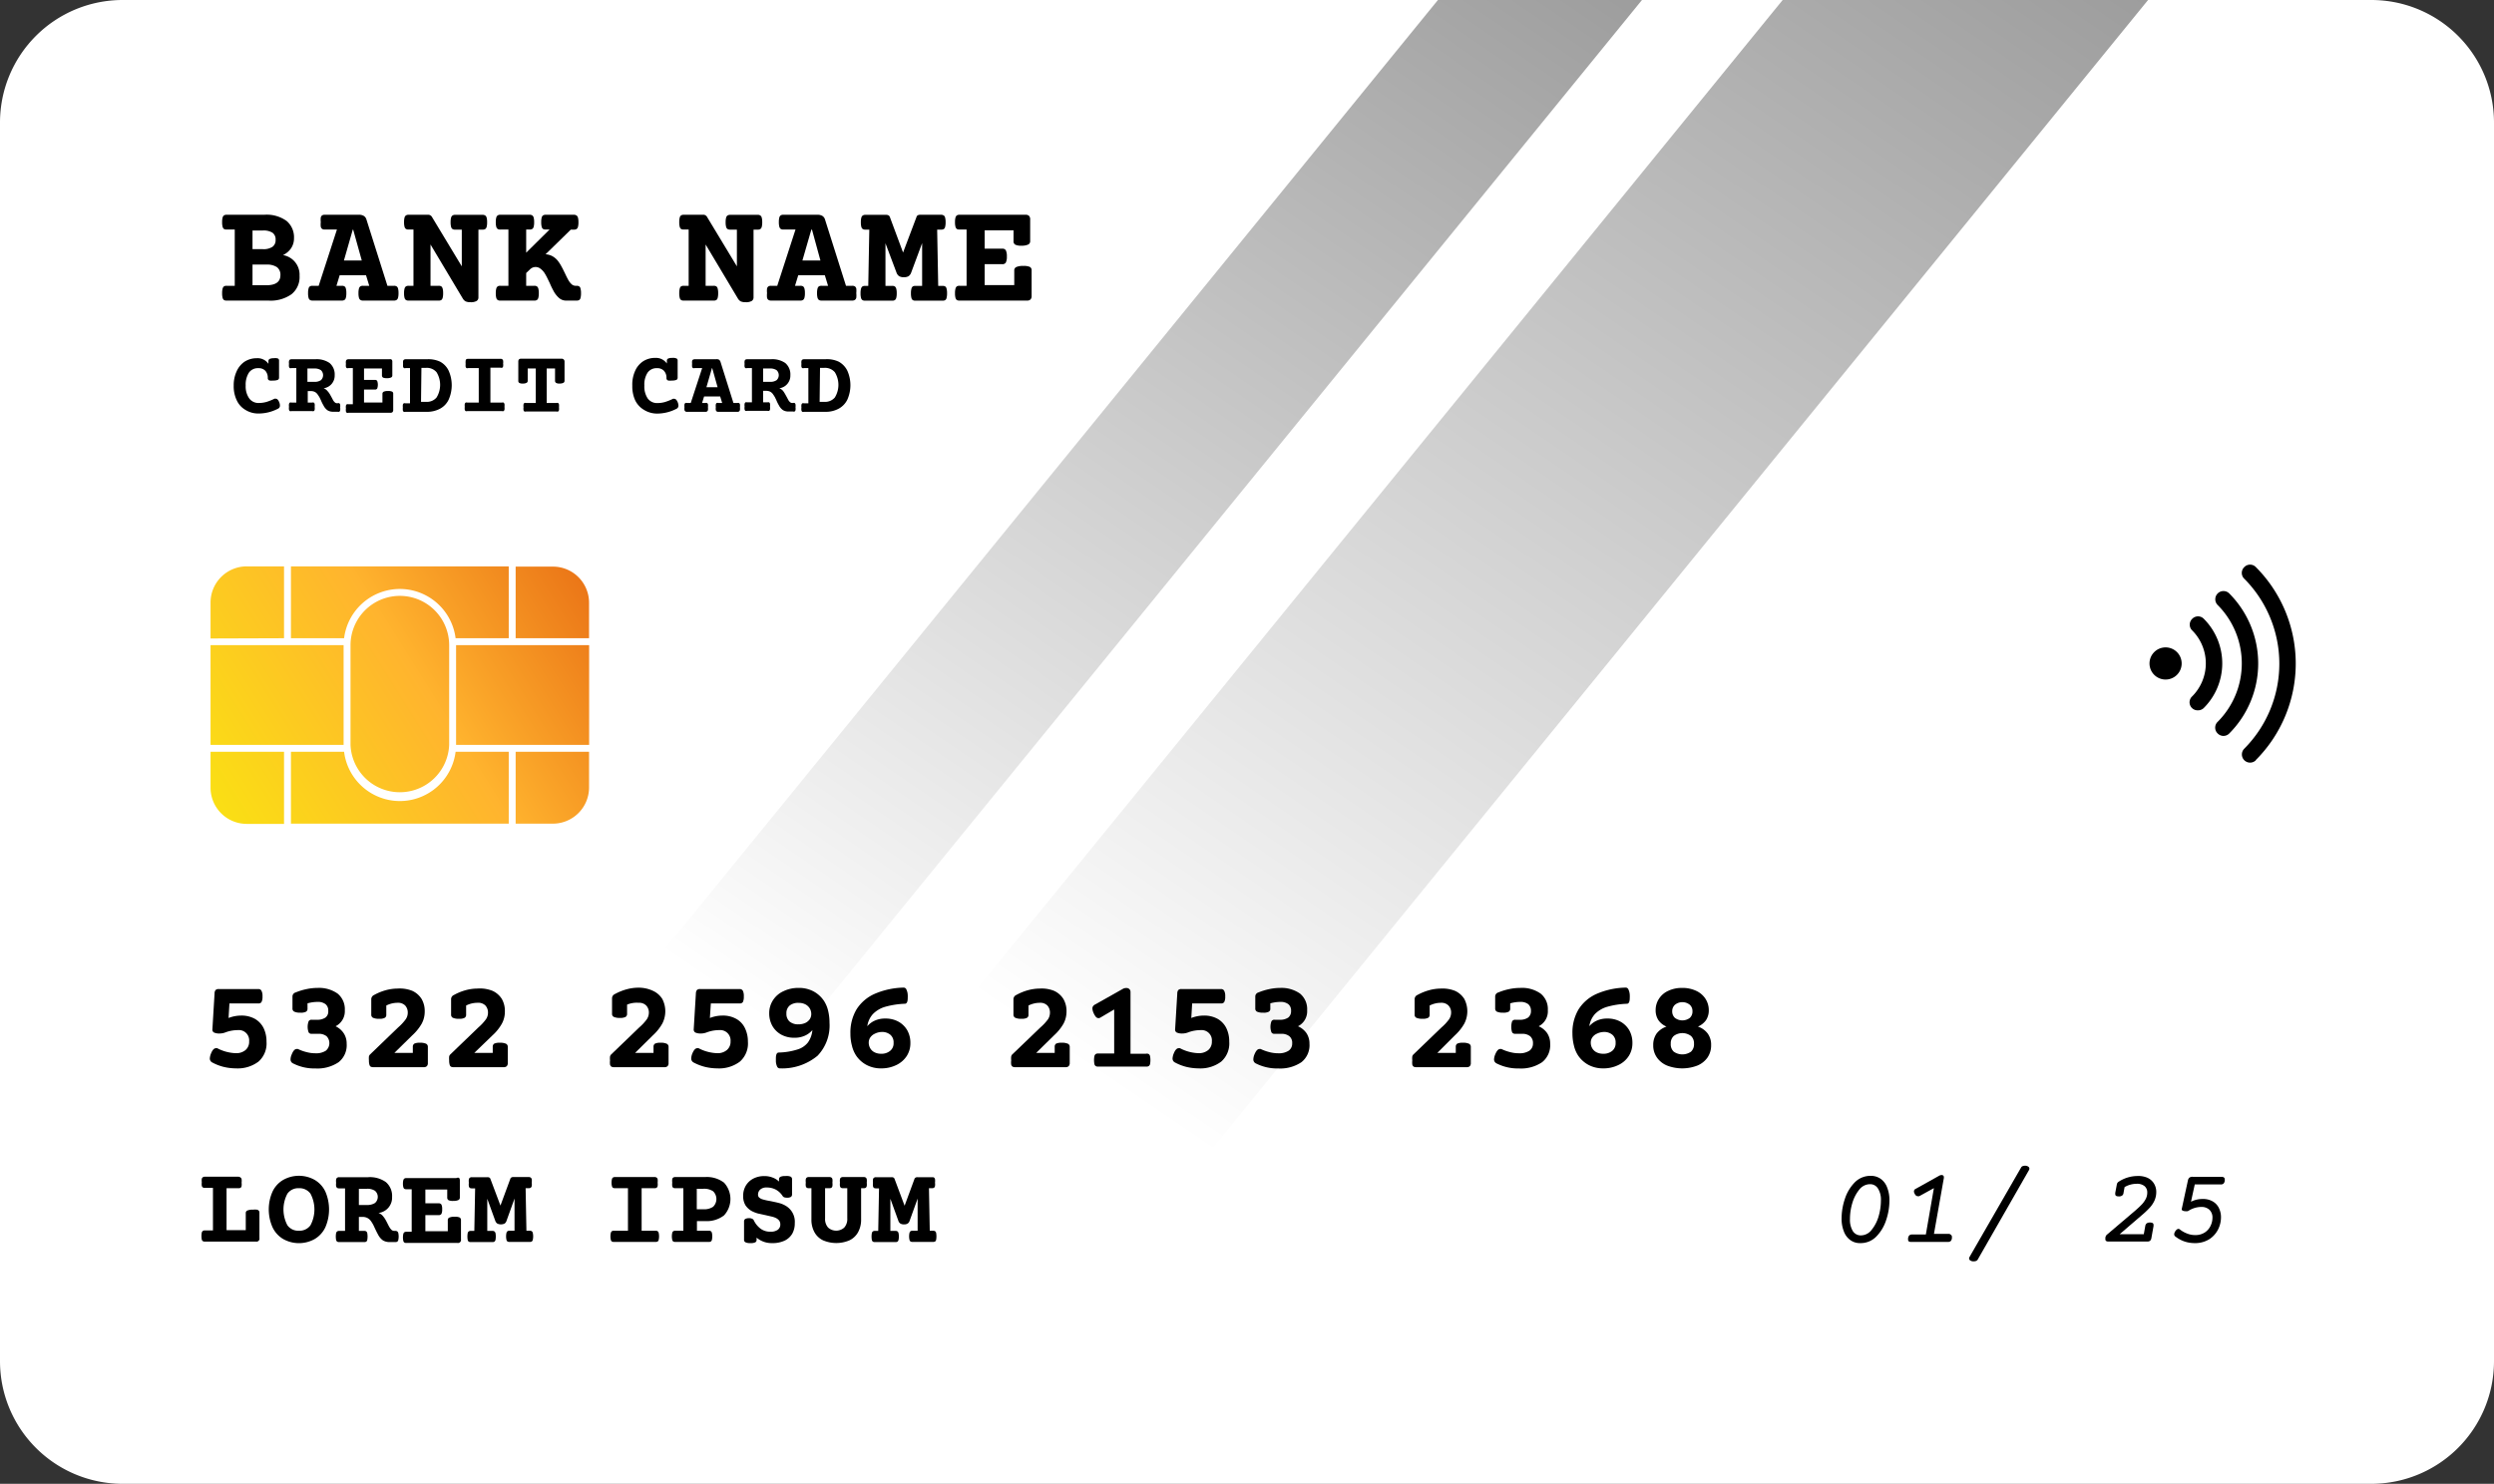 <svg xmlns="http://www.w3.org/2000/svg" xmlns:xlink="http://www.w3.org/1999/xlink" viewBox="0 0 310.22 184.62">
  <rect x="0" y="0" width="310.22" height="184.62" fill="#333333" stroke="none"/>
  <defs>
    <style>
    .cls-1 {
      isolation: isolate;
    }

    .cls-2 {
      fill: url(#linear-gradient);
    }

    .cls-3 {
      mix-blend-mode: soft-light;
      opacity: 0.5;
    }

    .cls-4 {
      fill: url(#linear-gradient-2);
    }

    .cls-5 {
      fill: url(#linear-gradient-3);
    }

    .cls-6 {
      fill: #000;
    }

    .cls-7 {
      fill: url(#linear-gradient-4);
    }

    .cls-8 {
      fill: url(#linear-gradient-5);
    }

    .cls-9 {
      fill: url(#linear-gradient-6);
    }

    .cls-10 {
      fill: url(#linear-gradient-7);
    }

    .cls-11 {
      fill: url(#linear-gradient-8);
    }

    .cls-12 {
      fill: url(#linear-gradient-9);
    }

    .cls-13 {
      fill: url(#linear-gradient-10);
    }

    .cls-14 {
      fill: url(#linear-gradient-11);
    }

    .cls-15 {
      fill: url(#linear-gradient-12);
    }
    </style>
    <linearGradient id="linear-gradient" x1="509.3" y1="-110.48" x2="18.32" y2="170.63" gradientUnits="userSpaceOnUse">
      <stop offset="0" stop-color="#000" />
      <stop offset="0.4" stop-color="#fff" />
    </linearGradient>
    <linearGradient id="linear-gradient-2" x1="139.67" y1="135.7" x2="274.98" y2="-62.6" gradientUnits="userSpaceOnUse">
      <stop offset="0" stop-color="#000" stop-opacity="0" />
      <stop offset="1" stop-color="#000" />
    </linearGradient>
    <linearGradient id="linear-gradient-3" x1="93.52" y1="125.79" x2="215.93" y2="-53.61" xlink:href="#linear-gradient-2" />
    <linearGradient id="linear-gradient-4" x1="27.09" y1="100.71" x2="77.39" y2="69.08" gradientUnits="userSpaceOnUse">
      <stop offset="0" stop-color="#fadf14" />
      <stop offset="0.5" stop-color="#ffb42e" />
      <stop offset="1" stop-color="#e66712" />
    </linearGradient>
    <linearGradient id="linear-gradient-5" x1="21.89" y1="92.44" x2="72.19" y2="60.81" xlink:href="#linear-gradient-4" />
    <linearGradient id="linear-gradient-6" x1="27.27" y1="100.99" x2="77.57" y2="69.36" xlink:href="#linear-gradient-4" />
    <linearGradient id="linear-gradient-7" x1="32.29" y1="108.98" x2="82.59" y2="77.35" xlink:href="#linear-gradient-4" />
    <linearGradient id="linear-gradient-8" x1="31.42" y1="107.59" x2="81.72" y2="75.96" xlink:href="#linear-gradient-4" />
    <linearGradient id="linear-gradient-9" x1="26.92" y1="100.43" x2="77.22" y2="68.8" xlink:href="#linear-gradient-4" />
    <linearGradient id="linear-gradient-10" x1="37.21" y1="116.81" x2="87.51" y2="85.18" xlink:href="#linear-gradient-4" />
    <linearGradient id="linear-gradient-11" x1="22.76" y1="93.83" x2="73.07" y2="62.2" xlink:href="#linear-gradient-4" />
    <linearGradient id="linear-gradient-12" x1="16.97" y1="84.62" x2="67.27" y2="52.99" xlink:href="#linear-gradient-4" />
  </defs>
  <g class="cls-1">
    <g id="Layer_2" data-name="Layer 2">
      <g id="OBJECTS">
        <path class="cls-2" d="M310.22,15.25V169.37A15.26,15.26,0,0,1,295,184.62H15.26A15.26,15.26,0,0,1,0,169.37V15.25A15.25,15.25,0,0,1,15.26,0H295A15.25,15.25,0,0,1,310.22,15.25Z" />
        <g class="cls-3">
          <polygon class="cls-4" points="267.19 0 116.82 184.62 71.37 184.62 221.74 0 267.19 0" />
          <polygon class="cls-5" points="204.24 0 53.86 184.62 28.49 184.62 178.86 0 204.24 0" />
        </g>
        <path class="cls-6" d="M35.66,27.5a2.65,2.65,0,0,1,.91,2.13,2.21,2.21,0,0,1-.37,1.27,2.52,2.52,0,0,1-1,.84,2.47,2.47,0,0,1,2.06,2.57,2.73,2.73,0,0,1-1,2.3,4.49,4.49,0,0,1-2.86.79H28.2a.64.64,0,0,1-.34-.07.5.5,0,0,1-.17-.27,2.09,2.09,0,0,1-.06-.58,2.05,2.05,0,0,1,.06-.57.54.54,0,0,1,.17-.28.64.64,0,0,1,.34-.07h1v-7h-1a.64.64,0,0,1-.34-.07.5.5,0,0,1-.17-.27,2.05,2.05,0,0,1-.06-.57,2.09,2.09,0,0,1,.06-.58.5.5,0,0,1,.17-.27.63.63,0,0,1,.34-.08h4.68A4.23,4.23,0,0,1,35.66,27.5ZM31.41,31h1.27a2,2,0,0,0,1.21-.29,1,1,0,0,0,.39-.88,1,1,0,0,0-.38-.87,2.07,2.07,0,0,0-1.22-.28H31.41Zm0,4.49h1.72c1.16,0,1.75-.42,1.75-1.25a1.18,1.18,0,0,0-.43-1,2.25,2.25,0,0,0-1.32-.32H31.41Z" />
        <path class="cls-6" d="M45.26,26.87a.78.78,0,0,1,.32.44l2.61,8.25H49a.62.62,0,0,1,.33.07.46.46,0,0,1,.18.27,2.05,2.05,0,0,1,.06.57,2.09,2.09,0,0,1-.06.58.46.46,0,0,1-.18.27.62.62,0,0,1-.33.08H45.16a.57.57,0,0,1-.33-.08.46.46,0,0,1-.18-.27,2.09,2.09,0,0,1-.06-.58,2.05,2.05,0,0,1,.06-.57.46.46,0,0,1,.18-.27.58.58,0,0,1,.33-.07h.77l-.4-1.31H42.25l-.4,1.31h.67a.62.62,0,0,1,.33.07.45.45,0,0,1,.17.27,2.05,2.05,0,0,1,.06.57,2.09,2.09,0,0,1-.06.58.45.45,0,0,1-.17.27.62.62,0,0,1-.33.08H38.88a.62.62,0,0,1-.33-.08.45.45,0,0,1-.17-.27,2.09,2.09,0,0,1-.06-.58,2.05,2.05,0,0,1,.06-.57.45.45,0,0,1,.17-.27.62.62,0,0,1,.33-.07h.76l2.27-7h-1.5a.62.62,0,0,1-.33-.07.49.49,0,0,1-.18-.28,2.65,2.65,0,0,1,0-.57,2.69,2.69,0,0,1,0-.58.46.46,0,0,1,.18-.27.62.62,0,0,1,.33-.07h4.26A1.14,1.14,0,0,1,45.26,26.87Zm-1.38,1.7-1.1,3.84H45l-1.07-3.84Z" />
        <path class="cls-6" d="M60.35,26.81a.46.46,0,0,1,.18.27,2.09,2.09,0,0,1,.06.58,2.05,2.05,0,0,1-.06.57.46.46,0,0,1-.18.27.62.62,0,0,1-.33.07h-.51V37a.51.51,0,0,1-.23.45,1.42,1.42,0,0,1-.76.15,1.4,1.4,0,0,1-.62-.11,1,1,0,0,1-.35-.37l-4-6.7h0v5.14h1a.64.64,0,0,1,.34.07.54.54,0,0,1,.17.28,2.05,2.05,0,0,1,.06.57,2.09,2.09,0,0,1-.06.58.5.5,0,0,1-.17.27.64.64,0,0,1-.34.07H50.83a.62.62,0,0,1-.33-.07.46.46,0,0,1-.18-.27,2.09,2.09,0,0,1-.06-.58,2.05,2.05,0,0,1,.06-.57.49.49,0,0,1,.18-.28.62.62,0,0,1,.33-.07h.6v-7h-.6a.62.62,0,0,1-.33-.07.46.46,0,0,1-.18-.27,2.05,2.05,0,0,1-.06-.57,2.09,2.09,0,0,1,.06-.58.46.46,0,0,1,.18-.27.62.62,0,0,1,.33-.08H53.2a.55.55,0,0,1,.51.24l3.73,6.18h0V28.57h-.82a.58.58,0,0,1-.33-.07.46.46,0,0,1-.18-.27,2.05,2.05,0,0,1-.06-.57,2.09,2.09,0,0,1,.06-.58.46.46,0,0,1,.18-.27.57.57,0,0,1,.33-.08H60A.62.62,0,0,1,60.35,26.81Z" />
        <path class="cls-6" d="M71.71,26.81a.46.46,0,0,1,.18.27,2.09,2.09,0,0,1,.06.58,2.05,2.05,0,0,1-.06.57.46.46,0,0,1-.18.27.6.6,0,0,1-.33.07H71l-3.14,3.07a2,2,0,0,1,.91.27,2.33,2.33,0,0,1,.72.68,4.9,4.9,0,0,1,.38.62c.12.21.24.47.39.77.21.45.36.74.45.89a2,2,0,0,0,.41.51.75.75,0,0,0,.5.18h.09a.62.62,0,0,1,.33.07.44.44,0,0,1,.17.28,2.05,2.05,0,0,1,.06.57,2.09,2.09,0,0,1-.06.58.41.41,0,0,1-.17.27.62.62,0,0,1-.33.07H70.45a1.32,1.32,0,0,1-.93-.34,3.17,3.17,0,0,1-.71-.94,9.69,9.69,0,0,1-.43-.9l-.33-.68a6.51,6.51,0,0,0-.32-.57,2.12,2.12,0,0,0-.52-.55,1,1,0,0,0-.59-.2,1,1,0,0,0-.71.31l-.46.44v1.59h1a.58.58,0,0,1,.33.07.49.49,0,0,1,.18.28,2.05,2.05,0,0,1,.06.57,2.09,2.09,0,0,1-.06.58.46.46,0,0,1-.18.27.58.58,0,0,1-.33.07H62.24a.58.58,0,0,1-.33-.07.46.46,0,0,1-.18-.27,2.09,2.09,0,0,1-.06-.58,2.05,2.05,0,0,1,.06-.57.49.49,0,0,1,.18-.28.58.58,0,0,1,.33-.07h1v-7h-1a.58.58,0,0,1-.33-.07.46.46,0,0,1-.18-.27,2.05,2.05,0,0,1-.06-.57,2.09,2.09,0,0,1,.06-.58.46.46,0,0,1,.18-.27.57.57,0,0,1,.33-.08h3.63a.59.59,0,0,1,.33.08.46.46,0,0,1,.18.27,2.09,2.09,0,0,1,.06.58,2.05,2.05,0,0,1-.06.57.46.46,0,0,1-.18.27.6.6,0,0,1-.33.07h-.42v2.88l2.91-2.88h-.48a.62.62,0,0,1-.33-.07.45.45,0,0,1-.17-.27,2.05,2.05,0,0,1-.06-.57,2.09,2.09,0,0,1,.06-.58.45.45,0,0,1,.17-.27.62.62,0,0,1,.33-.08h3.5A.59.59,0,0,1,71.71,26.81Z" />
        <path class="cls-6" d="M94.57,26.81a.46.46,0,0,1,.18.27,2.09,2.09,0,0,1,.06.58,2.05,2.05,0,0,1-.06.57.46.46,0,0,1-.18.27.58.58,0,0,1-.33.07h-.51V37a.51.51,0,0,1-.23.45,1.42,1.42,0,0,1-.76.15,1.4,1.4,0,0,1-.62-.11,1,1,0,0,1-.35-.37l-4-6.7h0v5.14h1a.62.62,0,0,1,.33.07.48.48,0,0,1,.17.28,2.05,2.05,0,0,1,.06.57,2.09,2.09,0,0,1-.06.58.45.45,0,0,1-.17.27.62.62,0,0,1-.33.07H85.05a.62.62,0,0,1-.33-.07.45.45,0,0,1-.17-.27,2.09,2.09,0,0,1-.06-.58,2.05,2.05,0,0,1,.06-.57.48.48,0,0,1,.17-.28.62.62,0,0,1,.33-.07h.61v-7h-.61a.62.62,0,0,1-.33-.07.45.45,0,0,1-.17-.27,2.05,2.05,0,0,1-.06-.57,2.09,2.09,0,0,1,.06-.58.45.45,0,0,1,.17-.27.62.62,0,0,1,.33-.08h2.38a.53.53,0,0,1,.5.24l3.73,6.18h0V28.57h-.83a.62.62,0,0,1-.33-.07.46.46,0,0,1-.18-.27,2.05,2.05,0,0,1-.06-.57,2.09,2.09,0,0,1,.06-.58.46.46,0,0,1,.18-.27.62.62,0,0,1,.33-.08h3.37A.57.57,0,0,1,94.57,26.81Z" />
        <path class="cls-6" d="M102.3,26.87a.78.78,0,0,1,.32.44l2.61,8.25H106a.62.62,0,0,1,.33.07.46.46,0,0,1,.18.27,2.65,2.65,0,0,1,0,.57,2.69,2.69,0,0,1,0,.58.46.46,0,0,1-.18.27.62.62,0,0,1-.33.08H102.2a.63.63,0,0,1-.34-.08.5.5,0,0,1-.17-.27,2.09,2.09,0,0,1-.06-.58,2.05,2.05,0,0,1,.06-.57.5.5,0,0,1,.17-.27.64.64,0,0,1,.34-.07H103l-.4-1.31H99.29l-.4,1.31h.66a.64.64,0,0,1,.34.07.5.5,0,0,1,.17.27,2.05,2.05,0,0,1,.06.57,2.09,2.09,0,0,1-.06.58.5.5,0,0,1-.17.27.63.63,0,0,1-.34.08H95.92a.62.62,0,0,1-.33-.08.46.46,0,0,1-.18-.27,2.69,2.69,0,0,1,0-.58,2.65,2.65,0,0,1,0-.57.46.46,0,0,1,.18-.27.62.62,0,0,1,.33-.07h.76l2.27-7h-1.5a.62.62,0,0,1-.33-.07.49.49,0,0,1-.18-.28,2.05,2.05,0,0,1-.06-.57,2.09,2.09,0,0,1,.06-.58.46.46,0,0,1,.18-.27.62.62,0,0,1,.33-.07h4.26A1.14,1.14,0,0,1,102.3,26.87Zm-1.38,1.7-1.11,3.84h2.24L101,28.57Z" />
        <path class="cls-6" d="M117.39,26.81a.41.41,0,0,1,.17.27,2.09,2.09,0,0,1,.06.58,2.05,2.05,0,0,1-.06.57.41.41,0,0,1-.17.27.62.62,0,0,1-.33.07h-.49l.13,7h.54a.62.62,0,0,1,.33.07.44.44,0,0,1,.17.28,2.05,2.05,0,0,1,.06.57,2.09,2.09,0,0,1-.06.58.41.41,0,0,1-.17.27.62.62,0,0,1-.33.07h-3.37a.62.62,0,0,1-.33-.07.45.45,0,0,1-.17-.27,2.09,2.09,0,0,1-.06-.58,2.05,2.05,0,0,1,.06-.57.48.48,0,0,1,.17-.28.62.62,0,0,1,.33-.07h.83l0-5.32-1.36,3.66a.93.93,0,0,1-.32.45,1.1,1.1,0,0,1-.59.13,1.08,1.08,0,0,1-.59-.13.89.89,0,0,1-.33-.45l-1.37-3.64,0,5.3h.83a.58.58,0,0,1,.33.07.49.49,0,0,1,.18.28,2.05,2.05,0,0,1,.06.57,2.09,2.09,0,0,1-.06.58.46.46,0,0,1-.18.27.58.58,0,0,1-.33.07h-3.36a.6.6,0,0,1-.33-.07.46.46,0,0,1-.18-.27,2.09,2.09,0,0,1-.06-.58,2.05,2.05,0,0,1,.06-.57.49.49,0,0,1,.18-.28.6.6,0,0,1,.33-.07H108l.13-7h-.48a.6.6,0,0,1-.33-.07.46.46,0,0,1-.18-.27,2.05,2.05,0,0,1-.06-.57,2.09,2.09,0,0,1,.06-.58.46.46,0,0,1,.18-.27.59.59,0,0,1,.33-.08h2.55a.68.68,0,0,1,.31.06.4.4,0,0,1,.18.22l1.64,4.41L114,27a.35.35,0,0,1,.17-.22.76.76,0,0,1,.32-.06h2.56A.62.62,0,0,1,117.39,26.81Z" />
        <path class="cls-6" d="M128,26.86a.62.62,0,0,1,.14.45V30a.44.44,0,0,1-.26.43,1.93,1.93,0,0,1-.84.14,1.64,1.64,0,0,1-.76-.13.47.47,0,0,1-.21-.44V28.66h-3.59v2.28h2.19a.48.48,0,0,1,.44.2,1.69,1.69,0,0,1,.13.77,1.64,1.64,0,0,1-.13.76.48.48,0,0,1-.44.2h-2.19v2.6h3.68V33.65a.44.44,0,0,1,.27-.43,2,2,0,0,1,.86-.13,1.83,1.83,0,0,1,.81.12.46.46,0,0,1,.22.44v3.17a.61.61,0,0,1-.14.44.59.59,0,0,1-.44.14h-8.38a.64.64,0,0,1-.34-.07.5.5,0,0,1-.17-.27,2.09,2.09,0,0,1-.06-.58,2.05,2.05,0,0,1,.06-.57.54.54,0,0,1,.17-.28.64.64,0,0,1,.34-.07h.87v-7h-.87a.64.64,0,0,1-.34-.07.5.5,0,0,1-.17-.27,2.05,2.05,0,0,1-.06-.57,2.09,2.09,0,0,1,.06-.58.5.5,0,0,1,.17-.27.63.63,0,0,1,.34-.08h8.2A.61.61,0,0,1,128,26.86Z" />
        <path class="cls-6" d="M32.53,123.29a1.36,1.36,0,0,1,.12.69,1.39,1.39,0,0,1-.12.69.41.41,0,0,1-.39.18h-3.6l-.11,1.81a4.32,4.32,0,0,1,1.56-.3,3.42,3.42,0,0,1,1.72.41,2.73,2.73,0,0,1,1.08,1.15,3.79,3.79,0,0,1,.36,1.69,3,3,0,0,1-1,2.48,4.3,4.3,0,0,1-2.81.84,6.69,6.69,0,0,1-1.54-.19,6.09,6.09,0,0,1-1.39-.54.54.54,0,0,1-.31-.52,1.83,1.83,0,0,1,.14-.58c.18-.46.39-.68.62-.68a.41.41,0,0,1,.16,0,5.31,5.31,0,0,0,2.32.62,1.8,1.8,0,0,0,1.2-.39,1.35,1.35,0,0,0,.45-1.08,1.28,1.28,0,0,0-1.41-1.4,4.38,4.38,0,0,0-1.56.29,2,2,0,0,1-.67.13,1.6,1.6,0,0,1-.73-.12.4.4,0,0,1-.2-.41l.27-4.47a.64.64,0,0,1,.13-.41.55.55,0,0,1,.4-.12h4.94A.4.4,0,0,1,32.53,123.29Z" />
        <path class="cls-6" d="M42,123.63a2.5,2.5,0,0,1,.89,2.06,2.09,2.09,0,0,1-1.15,2,2.48,2.48,0,0,1,1,.85,2.3,2.3,0,0,1,.38,1.32,2.69,2.69,0,0,1-1,2.3,4.71,4.71,0,0,1-2.89.78,5.79,5.79,0,0,1-2.78-.63.53.53,0,0,1-.31-.52,1.54,1.54,0,0,1,.14-.58c.18-.46.39-.69.61-.69a.68.68,0,0,1,.17,0,5.25,5.25,0,0,0,1.09.39,4.11,4.11,0,0,0,1.08.14,2.2,2.2,0,0,0,1.3-.32,1.23,1.23,0,0,0,.09-1.8,1.53,1.53,0,0,0-1-.3h-.84a.41.41,0,0,1-.39-.18,2,2,0,0,1,0-1.38.4.4,0,0,1,.39-.19h.62a1.79,1.79,0,0,0,1.08-.27.94.94,0,0,0,.35-.83,1,1,0,0,0-.34-.84,1.54,1.54,0,0,0-1-.28,4.54,4.54,0,0,0-1.24.18v.65a.4.4,0,0,1-.19.39,1.36,1.36,0,0,1-.69.12,1.73,1.73,0,0,1-.75-.12.41.41,0,0,1-.24-.39V124a.53.53,0,0,1,.4-.52,7.44,7.44,0,0,1,1.34-.41,6.46,6.46,0,0,1,1.37-.15A4,4,0,0,1,42,123.63Z" />
        <path class="cls-6" d="M51.3,123.29a2.68,2.68,0,0,1,1.14,1,3,3,0,0,1,.39,1.56,3.21,3.21,0,0,1-.37,1.51,6,6,0,0,1-1.18,1.46L49.06,131h2.29v-.75a.45.45,0,0,1,.19-.4,1.57,1.57,0,0,1,.69-.11,1.78,1.78,0,0,1,.76.12.41.41,0,0,1,.23.39v2a.56.56,0,0,1-.12.4.52.52,0,0,1-.4.13H46.41a.65.65,0,0,1-.31-.07.41.41,0,0,1-.15-.25,1.72,1.72,0,0,1-.06-.52,2.72,2.72,0,0,1,0-.49.53.53,0,0,1,.16-.27l3.48-3.35a6.19,6.19,0,0,0,.93-1,1.44,1.44,0,0,0,.26-.82,1.29,1.29,0,0,0-.32-.9,1.24,1.24,0,0,0-.95-.34,3.1,3.1,0,0,0-1.4.34v1.14a.41.41,0,0,1-.19.39,1.36,1.36,0,0,1-.69.12,1.78,1.78,0,0,1-.76-.12.41.41,0,0,1-.23-.39v-1.93a.58.58,0,0,1,.35-.52,6.59,6.59,0,0,1,1.47-.6,5.75,5.75,0,0,1,1.45-.2A4.17,4.17,0,0,1,51.3,123.29Z" />
        <path class="cls-6" d="M61.28,123.29a2.68,2.68,0,0,1,1.14,1,3,3,0,0,1,.38,1.56,3.1,3.1,0,0,1-.37,1.51,5.74,5.74,0,0,1-1.17,1.46L59,131h2.29v-.75a.45.45,0,0,1,.19-.4,1.57,1.57,0,0,1,.69-.11,1.78,1.78,0,0,1,.76.12.41.41,0,0,1,.23.39v2a.56.56,0,0,1-.12.4.53.53,0,0,1-.41.13H56.38a.6.6,0,0,1-.3-.07.41.41,0,0,1-.15-.25,1.72,1.72,0,0,1-.06-.52,2.72,2.72,0,0,1,0-.49.53.53,0,0,1,.16-.27l3.48-3.35a6.19,6.19,0,0,0,.93-1,1.44,1.44,0,0,0,.26-.82,1.29,1.29,0,0,0-.32-.9,1.26,1.26,0,0,0-1-.34,3.1,3.1,0,0,0-1.4.34v1.14a.43.43,0,0,1-.19.39,1.39,1.39,0,0,1-.69.12,1.78,1.78,0,0,1-.76-.12.41.41,0,0,1-.23-.39v-1.93a.56.56,0,0,1,.35-.52,6.59,6.59,0,0,1,1.47-.6,5.73,5.73,0,0,1,1.44-.2A4.19,4.19,0,0,1,61.28,123.29Z" />
        <path class="cls-6" d="M81.24,123.29a2.68,2.68,0,0,1,1.14,1,3.33,3.33,0,0,1,0,3.07,6,6,0,0,1-1.17,1.46L79,131h2.29v-.75a.43.43,0,0,1,.19-.4,1.51,1.51,0,0,1,.69-.11,1.7,1.7,0,0,1,.75.12.41.41,0,0,1,.24.39v2a.56.56,0,0,1-.12.4.53.53,0,0,1-.41.13H76.34a.6.6,0,0,1-.3-.07.47.47,0,0,1-.16-.25,2.21,2.21,0,0,1,0-.52,2,2,0,0,1,0-.49.53.53,0,0,1,.16-.27l3.48-3.35a6.19,6.19,0,0,0,.93-1,1.52,1.52,0,0,0,.26-.82,1.25,1.25,0,0,0-.33-.9,1.22,1.22,0,0,0-.94-.34A3.1,3.1,0,0,0,78,125v1.14a.43.43,0,0,1-.19.39,1.41,1.41,0,0,1-.69.12,1.78,1.78,0,0,1-.76-.12.4.4,0,0,1-.23-.39v-1.93a.57.57,0,0,1,.34-.52,6.86,6.86,0,0,1,1.48-.6,5.67,5.67,0,0,1,1.44-.2A4.19,4.19,0,0,1,81.24,123.29Z" />
        <path class="cls-6" d="M92.41,123.29a1.51,1.51,0,0,1,.11.69,1.54,1.54,0,0,1-.11.69.44.44,0,0,1-.4.18H88.42l-.12,1.81a4.32,4.32,0,0,1,1.56-.3,3.39,3.39,0,0,1,1.72.41,2.61,2.61,0,0,1,1.08,1.15,3.79,3.79,0,0,1,.37,1.69,3,3,0,0,1-1,2.48,4.31,4.31,0,0,1-2.82.84,6.61,6.61,0,0,1-1.53-.19,6.17,6.17,0,0,1-1.4-.54.55.55,0,0,1-.3-.52,1.76,1.76,0,0,1,.13-.58c.19-.46.39-.68.62-.68a.37.37,0,0,1,.16,0,5.34,5.34,0,0,0,2.32.62,1.77,1.77,0,0,0,1.2-.39,1.33,1.33,0,0,0,.46-1.08,1.29,1.29,0,0,0-1.42-1.4,4.38,4.38,0,0,0-1.56.29,2,2,0,0,1-.66.13,1.65,1.65,0,0,1-.74-.12.42.42,0,0,1-.2-.41l.27-4.47a.71.71,0,0,1,.13-.41.55.55,0,0,1,.4-.12H92A.43.43,0,0,1,92.41,123.29Z" />
        <path class="cls-6" d="M101.17,123.34a3.65,3.65,0,0,1,1.32,1.19,3.88,3.88,0,0,1,.51,1.2,6.29,6.29,0,0,1,.18,1.53,5.43,5.43,0,0,1-1.49,4.1A6.9,6.9,0,0,1,97,132.93a.37.37,0,0,1-.33-.21,1.75,1.75,0,0,1-.16-.66c0-.09,0-.22,0-.37,0-.47.11-.71.33-.73a8.38,8.38,0,0,0,2.35-.38,2.6,2.6,0,0,0,1.31-.88,3.12,3.12,0,0,0,.55-1.53,2.68,2.68,0,0,1-1,.72,3.1,3.1,0,0,1-1.25.23,3.36,3.36,0,0,1-1.61-.38,2.88,2.88,0,0,1-1.11-1.08,3.17,3.17,0,0,1-.4-1.58,2.93,2.93,0,0,1,.47-1.63,3,3,0,0,1,1.3-1.12,4.18,4.18,0,0,1,1.87-.41A3.81,3.81,0,0,1,101.17,123.34Zm-2.93,1.76a1.21,1.21,0,0,0-.42,1,1.27,1.27,0,0,0,.39,1,1.62,1.62,0,0,0,1.09.35,2.06,2.06,0,0,0,.84-.16,1.37,1.37,0,0,0,.57-.46,1.14,1.14,0,0,0,.2-.66,1.37,1.37,0,0,0-.18-.69,1.4,1.4,0,0,0-.54-.51,1.81,1.81,0,0,0-.83-.19A1.68,1.68,0,0,0,98.24,125.1Z" />
        <path class="cls-6" d="M112.75,123.13a1.75,1.75,0,0,1,.16.66,3.57,3.57,0,0,1,0,.37c0,.47-.11.71-.34.73a10.36,10.36,0,0,0-2.47.38,3.48,3.48,0,0,0-1.52.9,2.83,2.83,0,0,0-.7,1.51,2.68,2.68,0,0,1,1-.72,3.06,3.06,0,0,1,1.25-.23,3.27,3.27,0,0,1,1.61.38,2.88,2.88,0,0,1,1.11,1.08,3.16,3.16,0,0,1,.39,1.58,2.93,2.93,0,0,1-.46,1.63,3.16,3.16,0,0,1-1.3,1.12,4.21,4.21,0,0,1-1.87.41,3.78,3.78,0,0,1-1.81-.42,3.57,3.57,0,0,1-1.32-1.19,3.84,3.84,0,0,1-.51-1.21,5.7,5.7,0,0,1-.19-1.52,5.62,5.62,0,0,1,.76-3,5.11,5.11,0,0,1,2.25-1.93,9.55,9.55,0,0,1,3.63-.78A.37.37,0,0,1,112.75,123.13Zm-3.92,5.48a1.37,1.37,0,0,0-.57.46,1.14,1.14,0,0,0-.2.66,1.37,1.37,0,0,0,.18.69,1.27,1.27,0,0,0,.54.51,1.77,1.77,0,0,0,.82.18,1.66,1.66,0,0,0,1.12-.36,1.19,1.19,0,0,0,.43-1,1.23,1.23,0,0,0-.4-1,1.58,1.58,0,0,0-1.08-.35A2,2,0,0,0,108.83,128.61Z" />
        <path class="cls-6" d="M131.13,123.29a2.68,2.68,0,0,1,1.14,1,3,3,0,0,1,.39,1.56,3.21,3.21,0,0,1-.37,1.51,6,6,0,0,1-1.18,1.46L128.89,131h2.3v-.75a.44.44,0,0,1,.18-.4,1.57,1.57,0,0,1,.69-.11,1.78,1.78,0,0,1,.76.12.41.41,0,0,1,.24.39v2a.56.56,0,0,1-.13.4.51.51,0,0,1-.4.13h-6.29a.6.6,0,0,1-.3-.07.42.42,0,0,1-.16-.25,1.78,1.78,0,0,1,0-.52,2,2,0,0,1,0-.49.46.46,0,0,1,.15-.27l3.49-3.35a6.19,6.19,0,0,0,.93-1,1.51,1.51,0,0,0,.25-.82,1.29,1.29,0,0,0-.32-.9,1.23,1.23,0,0,0-.94-.34,3.14,3.14,0,0,0-1.41.34v1.14a.41.41,0,0,1-.19.39,1.36,1.36,0,0,1-.69.12,1.73,1.73,0,0,1-.75-.12.41.41,0,0,1-.24-.39v-1.93a.58.58,0,0,1,.35-.52,6.59,6.59,0,0,1,1.47-.6,5.75,5.75,0,0,1,1.45-.2A4.14,4.14,0,0,1,131.13,123.29Z" />
        <path class="cls-6" d="M142.89,131.15a.47.47,0,0,1,.16.25,2.73,2.73,0,0,1,0,1,.41.41,0,0,1-.16.24.51.51,0,0,1-.3.07h-6a.51.51,0,0,1-.3-.07.41.41,0,0,1-.16-.24,2.73,2.73,0,0,1,0-1,.47.47,0,0,1,.16-.25.51.51,0,0,1,.3-.07h2V125.6l-1.7,1a.48.48,0,0,1-.26.08.46.46,0,0,1-.3-.14,1.84,1.84,0,0,1-.29-.47,1.59,1.59,0,0,1-.16-.59.49.49,0,0,1,.08-.28.63.63,0,0,1,.24-.21l3.43-1.93a.87.87,0,0,1,.46-.13.52.52,0,0,1,.38.13.5.5,0,0,1,.15.39v7.66h1.92A.51.51,0,0,1,142.89,131.15Z" />
        <path class="cls-6" d="M152.28,123.29a1.36,1.36,0,0,1,.12.69,1.39,1.39,0,0,1-.12.69.43.43,0,0,1-.4.18h-3.59l-.11,1.81a4.32,4.32,0,0,1,1.56-.3,3.45,3.45,0,0,1,1.72.41,2.73,2.73,0,0,1,1.08,1.15,3.79,3.79,0,0,1,.36,1.69,3,3,0,0,1-1,2.48,4.31,4.31,0,0,1-2.82.84,6.68,6.68,0,0,1-1.53-.19,6.09,6.09,0,0,1-1.39-.54.54.54,0,0,1-.31-.52,1.83,1.83,0,0,1,.14-.58c.18-.46.39-.68.62-.68a.41.41,0,0,1,.16,0,5.3,5.3,0,0,0,2.31.62,1.81,1.81,0,0,0,1.21-.39,1.35,1.35,0,0,0,.45-1.08,1.28,1.28,0,0,0-1.41-1.4,4.38,4.38,0,0,0-1.56.29,2,2,0,0,1-.67.13,1.6,1.6,0,0,1-.73-.12.4.4,0,0,1-.2-.41l.27-4.47a.64.64,0,0,1,.13-.41.54.54,0,0,1,.39-.12h4.94A.42.42,0,0,1,152.28,123.29Z" />
        <path class="cls-6" d="M161.71,123.63a2.49,2.49,0,0,1,.88,2.06,2.08,2.08,0,0,1-1.14,2,2.48,2.48,0,0,1,1.05.85,2.3,2.3,0,0,1,.38,1.32,2.69,2.69,0,0,1-1,2.3,4.71,4.71,0,0,1-2.89.78,5.86,5.86,0,0,1-2.79-.63.54.54,0,0,1-.3-.52,1.71,1.71,0,0,1,.13-.58c.19-.46.39-.69.62-.69a.53.53,0,0,1,.16,0,5.69,5.69,0,0,0,1.09.39,4.24,4.24,0,0,0,1.09.14,2.2,2.2,0,0,0,1.3-.32,1.07,1.07,0,0,0,.44-.92,1.06,1.06,0,0,0-.35-.88,1.54,1.54,0,0,0-1-.3h-.84a.41.41,0,0,1-.39-.18,2,2,0,0,1,0-1.38.4.4,0,0,1,.39-.19h.62a1.79,1.79,0,0,0,1.08-.27,1,1,0,0,0,.35-.83,1,1,0,0,0-.34-.84,1.54,1.54,0,0,0-1-.28,4.54,4.54,0,0,0-1.24.18v.65a.4.4,0,0,1-.19.39,1.36,1.36,0,0,1-.69.12,1.78,1.78,0,0,1-.76-.12.41.41,0,0,1-.23-.39V124a.53.53,0,0,1,.4-.52,7.59,7.59,0,0,1,1.33-.41,6.53,6.53,0,0,1,1.37-.15A4,4,0,0,1,161.71,123.63Z" />
        <path class="cls-6" d="M181,123.29a2.68,2.68,0,0,1,1.14,1,3.33,3.33,0,0,1,0,3.07,6,6,0,0,1-1.17,1.46L178.79,131h2.29v-.75a.43.43,0,0,1,.19-.4,1.51,1.51,0,0,1,.69-.11,1.7,1.7,0,0,1,.75.12.41.41,0,0,1,.24.39v2a.56.56,0,0,1-.12.4.53.53,0,0,1-.41.13h-6.29a.6.6,0,0,1-.3-.07.47.47,0,0,1-.16-.25,2.21,2.21,0,0,1,0-.52,2,2,0,0,1,0-.49.53.53,0,0,1,.16-.27l3.48-3.35a6.19,6.19,0,0,0,.93-1,1.52,1.52,0,0,0,.26-.82,1.25,1.25,0,0,0-.33-.9,1.22,1.22,0,0,0-.94-.34,3.1,3.1,0,0,0-1.4.34v1.14a.43.43,0,0,1-.19.39,1.41,1.41,0,0,1-.69.12,1.78,1.78,0,0,1-.76-.12.4.4,0,0,1-.23-.39v-1.93a.57.57,0,0,1,.34-.52,6.86,6.86,0,0,1,1.48-.6,5.67,5.67,0,0,1,1.44-.2A4.19,4.19,0,0,1,181,123.29Z" />
        <path class="cls-6" d="M191.64,123.63a2.47,2.47,0,0,1,.89,2.06,2.08,2.08,0,0,1-1.14,2,2.48,2.48,0,0,1,1.05.85,2.3,2.3,0,0,1,.38,1.32,2.7,2.7,0,0,1-1,2.3,4.67,4.67,0,0,1-2.88.78,5.86,5.86,0,0,1-2.79-.63.55.55,0,0,1-.31-.52,1.77,1.77,0,0,1,.14-.58c.19-.46.39-.69.62-.69l.16,0a5.46,5.46,0,0,0,1.09.39,4.18,4.18,0,0,0,1.09.14,2.22,2.22,0,0,0,1.3-.32,1.07,1.07,0,0,0,.44-.92,1.09,1.09,0,0,0-.35-.88,1.54,1.54,0,0,0-1-.3h-.84a.44.44,0,0,1-.4-.18,2.22,2.22,0,0,1,0-1.38.43.43,0,0,1,.4-.19H189a1.74,1.74,0,0,0,1.07-.27,1,1,0,0,0,.36-.83,1.05,1.05,0,0,0-.34-.84,1.56,1.56,0,0,0-1-.28,4.48,4.48,0,0,0-1.24.18v.65a.42.42,0,0,1-.19.39,1.41,1.41,0,0,1-.69.12,1.78,1.78,0,0,1-.76-.12.41.41,0,0,1-.23-.39V124a.53.53,0,0,1,.4-.52,7.33,7.33,0,0,1,1.33-.41,6.53,6.53,0,0,1,1.37-.15A4,4,0,0,1,191.64,123.63Z" />
        <path class="cls-6" d="M202.56,123.13a1.75,1.75,0,0,1,.16.66,3.57,3.57,0,0,1,0,.37c0,.47-.11.71-.33.73a10.37,10.37,0,0,0-2.48.38,3.48,3.48,0,0,0-1.52.9,2.91,2.91,0,0,0-.7,1.51,2.68,2.68,0,0,1,1-.72,3.06,3.06,0,0,1,1.25-.23,3.27,3.27,0,0,1,1.61.38,2.88,2.88,0,0,1,1.11,1.08,3.16,3.16,0,0,1,.39,1.58,2.93,2.93,0,0,1-.46,1.63,3.1,3.1,0,0,1-1.3,1.12,4.18,4.18,0,0,1-1.87.41,3.81,3.81,0,0,1-1.81-.42,3.65,3.65,0,0,1-1.32-1.19,3.84,3.84,0,0,1-.51-1.21,6.14,6.14,0,0,1-.19-1.52,5.62,5.62,0,0,1,.76-3,5.11,5.11,0,0,1,2.25-1.93,9.55,9.55,0,0,1,3.63-.78A.36.36,0,0,1,202.56,123.13Zm-3.92,5.48a1.37,1.37,0,0,0-.57.46,1.14,1.14,0,0,0-.2.66,1.37,1.37,0,0,0,.18.69,1.27,1.27,0,0,0,.54.51,1.8,1.8,0,0,0,.82.18,1.7,1.7,0,0,0,1.13-.36,1.21,1.21,0,0,0,.42-1,1.23,1.23,0,0,0-.4-1,1.58,1.58,0,0,0-1.08-.35A2.06,2.06,0,0,0,198.64,128.61Z" />
        <path class="cls-6" d="M211,123.29a2.73,2.73,0,0,1,1.15,1,2.61,2.61,0,0,1,.4,1.39,2.2,2.2,0,0,1-.35,1.26,2.42,2.42,0,0,1-1,.79,2.53,2.53,0,0,1,1.21.86,2.33,2.33,0,0,1,.43,1.45,2.64,2.64,0,0,1-.45,1.54,2.89,2.89,0,0,1-1.26,1,5.25,5.25,0,0,1-3.77,0,2.89,2.89,0,0,1-1.26-1,2.57,2.57,0,0,1-.46-1.54,2.43,2.43,0,0,1,.43-1.46,2.61,2.61,0,0,1,1.22-.85,2.28,2.28,0,0,1-1-.79,2.2,2.2,0,0,1-.35-1.26,2.53,2.53,0,0,1,.4-1.39,2.67,2.67,0,0,1,1.15-1,3.9,3.9,0,0,1,1.73-.37A4,4,0,0,1,211,123.29Zm-2.81,5.61a1.23,1.23,0,0,0-.37.95,1.25,1.25,0,0,0,.37,1,1.87,1.87,0,0,0,2.15,0,1.25,1.25,0,0,0,.37-1,1.23,1.23,0,0,0-.37-.95,1.79,1.79,0,0,0-2.15,0Zm.16-3.89a1.06,1.06,0,0,0-.35.82,1.07,1.07,0,0,0,.34.82,1.54,1.54,0,0,0,1.85,0,1.06,1.06,0,0,0,.33-.82,1.05,1.05,0,0,0-.34-.82,1.47,1.47,0,0,0-1.83,0Z" />
        <path class="cls-6" d="M29.92,146.51a.34.34,0,0,1,.13.2,1.68,1.68,0,0,1,0,.44,1.6,1.6,0,0,1,0,.43.36.36,0,0,1-.13.21.58.58,0,0,1-.25.05H28.18v5.22h2.39v-2.12a.33.33,0,0,1,.21-.33,1.67,1.67,0,0,1,.69-.1,2.08,2.08,0,0,1,.49,0,.39.39,0,0,1,.24.14.37.37,0,0,1,.07.25v3.14a.37.37,0,0,1-.44.44H25.49a.43.43,0,0,1-.25-.05.34.34,0,0,1-.14-.2,2.44,2.44,0,0,1,0-.88.38.38,0,0,1,.14-.2.42.42,0,0,1,.25-.06h1v-5.29h-1a.52.52,0,0,1-.25-.05.37.37,0,0,1-.14-.21,1.6,1.6,0,0,1,0-.43,1.68,1.68,0,0,1,0-.44.34.34,0,0,1,.14-.2.42.42,0,0,1,.25-.06h4.18A.46.46,0,0,1,29.92,146.51Z" />
        <path class="cls-6" d="M39.15,146.81a3.32,3.32,0,0,1,1.32,1.45,5.59,5.59,0,0,1,0,4.44,3.35,3.35,0,0,1-1.32,1.46,4,4,0,0,1-3.93,0,3.35,3.35,0,0,1-1.32-1.46,5.48,5.48,0,0,1,0-4.44,3.32,3.32,0,0,1,1.32-1.45,4,4,0,0,1,3.93,0Zm-3.4,1.71a4.19,4.19,0,0,0,0,3.93,1.65,1.65,0,0,0,1.43.68,1.68,1.68,0,0,0,1.44-.68,4.19,4.19,0,0,0,0-3.93,1.68,1.68,0,0,0-1.44-.68A1.65,1.65,0,0,0,35.75,148.52Z" />
        <path class="cls-6" d="M48,147.08a2.26,2.26,0,0,1,.77,1.84,1.92,1.92,0,0,1-1.69,2,1.25,1.25,0,0,1,.58.42,3.28,3.28,0,0,1,.27.38q.12.21.27.51c.11.22.19.38.25.47a1.44,1.44,0,0,0,.27.34.53.53,0,0,0,.31.11h.13a.44.44,0,0,1,.25.06.37.37,0,0,1,.13.2,2,2,0,0,1,0,.88.34.34,0,0,1-.13.2.44.44,0,0,1-.25.05h-.66a1.6,1.6,0,0,1-.87-.21,2,2,0,0,1-.61-.73c-.09-.16-.2-.38-.33-.65s-.18-.39-.26-.55a4,4,0,0,0-.27-.44,1.22,1.22,0,0,0-.47-.42,1.32,1.32,0,0,0-.62-.13h-.43v1.74h.66a.46.46,0,0,1,.25.06.37.37,0,0,1,.13.2,2.44,2.44,0,0,1,0,.88.34.34,0,0,1-.13.2.47.47,0,0,1-.25.05H42.2a.43.43,0,0,1-.25-.05.34.34,0,0,1-.14-.2,2.44,2.44,0,0,1,0-.88.38.38,0,0,1,.14-.2.42.42,0,0,1,.25-.06h.72v-5.29H42.2a.52.52,0,0,1-.25-.05.37.37,0,0,1-.14-.21,1.6,1.6,0,0,1,0-.43,1.68,1.68,0,0,1,0-.44.34.34,0,0,1,.14-.2.42.42,0,0,1,.25-.06h3.58A3.42,3.42,0,0,1,48,147.08Zm-3.36,2.85h1a1.8,1.8,0,0,0,1-.25,1,1,0,0,0,0-1.52,1.72,1.72,0,0,0-1-.25h-1Z" />
        <path class="cls-6" d="M57.1,146.55a.51.51,0,0,1,.1.34V149a.33.33,0,0,1-.2.32,1.42,1.42,0,0,1-.63.1,1.28,1.28,0,0,1-.58-.09.37.37,0,0,1-.16-.33v-1H52.91v1.72h1.66a.37.37,0,0,1,.34.16,1.28,1.28,0,0,1,.09.58,1.23,1.23,0,0,1-.09.57.39.39,0,0,1-.34.16H52.91v2H55.7v-1.37a.33.33,0,0,1,.2-.33,1.54,1.54,0,0,1,.66-.1,1.4,1.4,0,0,1,.61.09.37.37,0,0,1,.17.34v2.39a.38.38,0,0,1-.45.44H50.55a.44.44,0,0,1-.25-.05.34.34,0,0,1-.13-.2,2,2,0,0,1,0-.88.37.37,0,0,1,.13-.2.44.44,0,0,1,.25-.06h.66v-5.29h-.66a.55.55,0,0,1-.25-.05.36.36,0,0,1-.13-.21,1.53,1.53,0,0,1-.05-.43,1.61,1.61,0,0,1,.05-.44.34.34,0,0,1,.13-.2.44.44,0,0,1,.25-.06h6.21A.46.46,0,0,1,57.1,146.55Z" />
        <path class="cls-6" d="M66,146.51a.34.34,0,0,1,.14.2,1.68,1.68,0,0,1,0,.44,1.6,1.6,0,0,1,0,.43.37.37,0,0,1-.14.21.55.55,0,0,1-.25.05h-.37l.1,5.29h.41a.44.44,0,0,1,.25.06.37.37,0,0,1,.13.2,2,2,0,0,1,0,.88.34.34,0,0,1-.13.2.44.44,0,0,1-.25.05H63.38a.44.44,0,0,1-.25-.05.34.34,0,0,1-.13-.2,2,2,0,0,1,0-.88.37.37,0,0,1,.13-.2.44.44,0,0,1,.25-.06H64l0-4-1,2.78a.62.62,0,0,1-.24.33,1.06,1.06,0,0,1-.9,0,.69.69,0,0,1-.25-.33l-1-2.76,0,4h.63a.44.44,0,0,1,.25.06.45.45,0,0,1,.14.2,2.44,2.44,0,0,1,0,.88.4.4,0,0,1-.14.2.44.44,0,0,1-.25.05H58.57a.48.48,0,0,1-.26-.05.34.34,0,0,1-.13-.2,2.44,2.44,0,0,1,0-.88.37.37,0,0,1,.13-.2.48.48,0,0,1,.26-.06H59l.1-5.29H58.7a.55.55,0,0,1-.25-.05.36.36,0,0,1-.13-.21,1.53,1.53,0,0,1,0-.43,1.61,1.61,0,0,1,0-.44.34.34,0,0,1,.13-.2.44.44,0,0,1,.25-.06h1.93a.43.43,0,0,1,.24.05.27.27,0,0,1,.13.16L62.25,150l1.23-3.34a.28.28,0,0,1,.14-.16.41.41,0,0,1,.23-.05h1.94A.44.44,0,0,1,66,146.51Z" />
        <path class="cls-6" d="M81.66,146.51a.34.34,0,0,1,.14.2,1.68,1.68,0,0,1,0,.44,1.6,1.6,0,0,1,0,.43.37.37,0,0,1-.14.21.55.55,0,0,1-.25.05h-1.6v5.29h1.74a.44.44,0,0,1,.25.06.37.37,0,0,1,.13.2,2,2,0,0,1,0,.88.34.34,0,0,1-.13.2.44.44,0,0,1-.25.05H76.36a.44.44,0,0,1-.25-.05.34.34,0,0,1-.13-.2,2,2,0,0,1,0-.88.37.37,0,0,1,.13-.2.44.44,0,0,1,.25-.06h1.75v-5.29H76.5a.55.55,0,0,1-.25-.05.32.32,0,0,1-.13-.21,1.53,1.53,0,0,1-.05-.43,1.61,1.61,0,0,1,.05-.44.3.3,0,0,1,.13-.2.44.44,0,0,1,.25-.06h4.91A.44.44,0,0,1,81.66,146.51Z" />
        <path class="cls-6" d="M90.06,147.15a3,3,0,0,1,0,4.07,3.51,3.51,0,0,1-2.37.71h-1v1.2h1.48a.44.44,0,0,1,.25.06.37.37,0,0,1,.13.2,2,2,0,0,1,0,.88.34.34,0,0,1-.13.2.44.44,0,0,1-.25.05H84a.44.44,0,0,1-.25-.05.3.3,0,0,1-.13-.2,2,2,0,0,1,0-.88.32.32,0,0,1,.13-.2.44.44,0,0,1,.25-.06h1v-5.29H84a.55.55,0,0,1-.25-.05.32.32,0,0,1-.13-.21,1.53,1.53,0,0,1,0-.43,1.61,1.61,0,0,1,0-.44.3.3,0,0,1,.13-.2.44.44,0,0,1,.25-.06h3.72A3.51,3.51,0,0,1,90.06,147.15Zm-3.39,3.31h.81a2,2,0,0,0,1.22-.31,1.34,1.34,0,0,0,0-1.93,2,2,0,0,0-1.22-.31h-.81Z" />
        <path class="cls-6" d="M98.34,146.4a.34.34,0,0,1,.18.33v1.86a.37.37,0,0,1-.14.33.86.86,0,0,1-.48.1,1.15,1.15,0,0,1-.36-.05.47.47,0,0,1-.2-.17,2.3,2.3,0,0,0-.83-.78,2.39,2.39,0,0,0-1.16-.27,1.13,1.13,0,0,0-.78.25.83.83,0,0,0-.28.65.48.48,0,0,0,.12.33,1.18,1.18,0,0,0,.36.22,6.77,6.77,0,0,0,1,.23c.48.1.86.18,1.16.26a3.13,3.13,0,0,1,.84.36,2.29,2.29,0,0,1,1.09,2.13,2.62,2.62,0,0,1-.31,1.31,2.18,2.18,0,0,1-.95.87,3.47,3.47,0,0,1-1.56.31,2.88,2.88,0,0,1-1.93-.68v.26a.33.33,0,0,1-.16.32,1.22,1.22,0,0,1-.6.1,1.37,1.37,0,0,1-.62-.1.33.33,0,0,1-.18-.32V152a.39.39,0,0,1,.14-.33,1,1,0,0,1,.49-.1.79.79,0,0,1,.37.07.41.41,0,0,1,.22.21,2.8,2.8,0,0,0,.87,1.05,2,2,0,0,0,1.2.35,1.49,1.49,0,0,0,.91-.24.81.81,0,0,0,.31-.68.78.78,0,0,0-.14-.46,1.2,1.2,0,0,0-.4-.32,2.48,2.48,0,0,0-.48-.17l-.78-.18-1-.22a4.14,4.14,0,0,1-.72-.28,2.29,2.29,0,0,1-.81-.73,2.16,2.16,0,0,1-.29-1.17,2.46,2.46,0,0,1,.33-1.28,2.35,2.35,0,0,1,.94-.88,2.92,2.92,0,0,1,1.38-.31,2.7,2.7,0,0,1,1,.18,2.25,2.25,0,0,1,.81.5v-.25a.34.34,0,0,1,.16-.33,1.24,1.24,0,0,1,.6-.1A1.34,1.34,0,0,1,98.34,146.4Z" />
        <path class="cls-6" d="M107.68,146.51a.34.34,0,0,1,.13.2,1.61,1.61,0,0,1,0,.44,1.53,1.53,0,0,1,0,.43.36.36,0,0,1-.13.21.55.55,0,0,1-.25.05h-.32v3.87a3.22,3.22,0,0,1-.38,1.61,2.41,2.41,0,0,1-1.06,1,4.17,4.17,0,0,1-3.3,0,2.41,2.41,0,0,1-1.06-1,3.22,3.22,0,0,1-.38-1.61v-3.87h-.32a.55.55,0,0,1-.25-.05.36.36,0,0,1-.13-.21,1.53,1.53,0,0,1,0-.43,1.61,1.61,0,0,1,0-.44.34.34,0,0,1,.13-.2.44.44,0,0,1,.25-.06h2.55a.46.46,0,0,1,.25.06.34.34,0,0,1,.13.2,1.61,1.61,0,0,1,0,.44,1.53,1.53,0,0,1,0,.43.36.36,0,0,1-.13.21.58.58,0,0,1-.25.05h-.53v3.74a1.59,1.59,0,0,0,.38,1.16,1.5,1.5,0,0,0,2,0,1.59,1.59,0,0,0,.38-1.16v-3.74h-.53a.58.58,0,0,1-.25-.05.36.36,0,0,1-.13-.21,1.6,1.6,0,0,1,0-.43,1.68,1.68,0,0,1,0-.44.34.34,0,0,1,.13-.2.46.46,0,0,1,.25-.06h2.55A.44.44,0,0,1,107.68,146.51Z" />
        <path class="cls-6" d="M116.17,146.51a.34.34,0,0,1,.13.2,1.61,1.61,0,0,1,0,.44,1.53,1.53,0,0,1,0,.43.36.36,0,0,1-.13.21.55.55,0,0,1-.25.05h-.37l.1,5.29h.4a.48.48,0,0,1,.26.06.37.37,0,0,1,.13.2,2.44,2.44,0,0,1,0,.88.34.34,0,0,1-.13.2.48.48,0,0,1-.26.05h-2.54a.44.44,0,0,1-.25-.05.34.34,0,0,1-.13-.2,2,2,0,0,1,0-.88.37.37,0,0,1,.13-.2.44.44,0,0,1,.25-.06h.63l0-4-1,2.78a.58.58,0,0,1-.25.33.78.78,0,0,1-.44.1.83.83,0,0,1-.45-.1.63.63,0,0,1-.25-.33l-1-2.76,0,4h.63a.44.44,0,0,1,.25.06.37.37,0,0,1,.13.2,2,2,0,0,1,0,.88.34.34,0,0,1-.13.2.44.44,0,0,1-.25.05h-2.55a.47.47,0,0,1-.25-.05.34.34,0,0,1-.13-.2,2.44,2.44,0,0,1,0-.88.37.37,0,0,1,.13-.2.46.46,0,0,1,.25-.06h.41l.1-5.29h-.37a.55.55,0,0,1-.25-.05.32.32,0,0,1-.13-.21,1.53,1.53,0,0,1,0-.43,1.61,1.61,0,0,1,0-.44.3.3,0,0,1,.13-.2.44.44,0,0,1,.25-.06h1.93a.43.43,0,0,1,.24.05.27.27,0,0,1,.13.16l1.25,3.34,1.23-3.34a.25.25,0,0,1,.14-.16.39.39,0,0,1,.23-.05h1.94A.44.44,0,0,1,116.17,146.51Z" />
        <path class="cls-6" d="M233.94,146.68a2.3,2.3,0,0,1,.8,1.08,4.23,4.23,0,0,1,.28,1.62,7.64,7.64,0,0,1-.4,2.4,5.18,5.18,0,0,1-1.22,2.06,2.7,2.7,0,0,1-2,.83,2,2,0,0,1-1.25-.38,2.3,2.3,0,0,1-.8-1.08,4.23,4.23,0,0,1-.28-1.62,7.64,7.64,0,0,1,.4-2.4,5.25,5.25,0,0,1,1.22-2.06,2.74,2.74,0,0,1,2-.83A2.1,2.1,0,0,1,233.94,146.68ZM231.28,148a4.8,4.8,0,0,0-.87,1.67,6.91,6.91,0,0,0-.3,2,2.7,2.7,0,0,0,.36,1.51,1.16,1.16,0,0,0,1,.53,1.69,1.69,0,0,0,1.32-.67,4.75,4.75,0,0,0,.87-1.66,7,7,0,0,0,.3-2,2.61,2.61,0,0,0-.37-1.51,1.13,1.13,0,0,0-1-.53A1.7,1.7,0,0,0,231.28,148Z" />
        <path class="cls-6" d="M242.7,153.67a.26.26,0,0,1,.09.23.63.63,0,0,1,0,.16.6.6,0,0,1-.15.36.52.52,0,0,1-.35.1h-4.59a.45.45,0,0,1-.28-.07.3.3,0,0,1-.08-.23,1.1,1.1,0,0,1,0-.16.67.67,0,0,1,.16-.36.52.52,0,0,1,.35-.1h1.7l1-5.77-1.82,1a.53.53,0,0,1-.2,0c-.14,0-.27-.1-.37-.3a.64.64,0,0,1-.09-.3.35.35,0,0,1,.23-.32l2.92-1.63a.63.63,0,0,1,.29-.08.27.27,0,0,1,.2.07.25.25,0,0,1,.08.21v.09l-1.23,6.95h1.86A.43.43,0,0,1,242.7,153.67Z" />
        <path class="cls-6" d="M252.28,145.15a.3.3,0,0,1,.15.26.41.41,0,0,1-.05.17L246,156.72c-.08.15-.26.22-.53.22a.67.67,0,0,1-.39-.11.3.3,0,0,1-.15-.26.41.41,0,0,1,.05-.17l6.42-11.14c.08-.15.26-.22.53-.22A.67.67,0,0,1,252.28,145.15Z" />
        <path class="cls-6" d="M267.11,146.54a1.87,1.87,0,0,1,.81.71,2,2,0,0,1,.29,1.08,2.61,2.61,0,0,1-.2,1,3.44,3.44,0,0,1-.59.91,10.66,10.66,0,0,1-1.06,1l-2.7,2.32h3l.18-1a.55.55,0,0,1,.17-.34.68.68,0,0,1,.42-.11.69.69,0,0,1,.34.07.27.27,0,0,1,.1.24,1,1,0,0,1,0,.14l-.26,1.45a.61.61,0,0,1-.16.36.48.48,0,0,1-.34.1h-4.86a.43.43,0,0,1-.28-.07.27.27,0,0,1-.09-.23s0-.09,0-.16a.61.61,0,0,1,.17-.37l3.53-3c.36-.31.65-.59.87-.82a3.13,3.13,0,0,0,.48-.7,1.74,1.74,0,0,0,.16-.75,1,1,0,0,0-.34-.79,1.47,1.47,0,0,0-1-.29,3,3,0,0,0-1.48.41l-.13.71a.46.46,0,0,1-.17.34.67.67,0,0,1-.41.11.74.74,0,0,1-.35-.07.27.27,0,0,1-.1-.24.88.88,0,0,1,0-.14l.19-1a.5.5,0,0,1,.22-.37,4.35,4.35,0,0,1,2.33-.72A2.84,2.84,0,0,1,267.11,146.54Z" />
        <path class="cls-6" d="M276.64,146.52a.26.26,0,0,1,.09.23.63.63,0,0,1,0,.16.61.61,0,0,1-.16.36.5.5,0,0,1-.35.1H273l-.47,2.15a3.14,3.14,0,0,1,1.46-.34,2.37,2.37,0,0,1,1.22.29,1.91,1.91,0,0,1,.78.81,2.59,2.59,0,0,1,.27,1.2,3.37,3.37,0,0,1-.36,1.49,3.13,3.13,0,0,1-1.1,1.22,3.33,3.33,0,0,1-1.83.48,4,4,0,0,1-1.27-.21,4,4,0,0,1-1.1-.6.35.35,0,0,1-.16-.3.75.75,0,0,1,.14-.37c.13-.19.26-.29.39-.29a.32.32,0,0,1,.2.09,3.27,3.27,0,0,0,.88.49,2.6,2.6,0,0,0,1,.19,2.11,2.11,0,0,0,1.19-.32,2,2,0,0,0,.72-.82,2.31,2.31,0,0,0,.24-1,1.33,1.33,0,0,0-.37-1,1.42,1.42,0,0,0-1-.36,3,3,0,0,0-1.58.46.36.36,0,0,1-.17.07.59.59,0,0,1-.2,0,.81.81,0,0,1-.38-.07.19.19,0,0,1-.12-.21l.77-3.56a.59.59,0,0,1,.19-.34.62.62,0,0,1,.4-.1h3.64A.4.4,0,0,1,276.64,146.52Z" />
        <path class="cls-6" d="M280.6,94.56a17,17,0,0,0,0-24,1,1,0,0,0-1.44,0,1,1,0,0,0,0,1.45,15,15,0,0,1,0,21.14,1,1,0,1,0,1.44,1.44Z" />
        <path class="cls-6" d="M277.29,73.84a1,1,0,0,0-1.44,1.44,10.3,10.3,0,0,1,0,14.53,1,1,0,0,0,0,1.45,1,1,0,0,0,1.44,0A12.34,12.34,0,0,0,277.29,73.84Z" />
        <path class="cls-6" d="M274.13,77a1,1,0,0,0-1.45,0,1,1,0,0,0,0,1.44,5.81,5.81,0,0,1,0,8.2,1,1,0,0,0,.72,1.74,1,1,0,0,0,.73-.3A7.85,7.85,0,0,0,274.13,77Z" />
        <path class="cls-6" d="M271.37,82.55a2,2,0,1,0-2,2A2,2,0,0,0,271.37,82.55Z" />
        <path class="cls-7" d="M49.73,74.14a6.14,6.14,0,0,0-6.13,6.13V92.68a6.14,6.14,0,0,0,12.27,0V80.27A6.14,6.14,0,0,0,49.73,74.14Z" />
        <path class="cls-8" d="M49.73,73.28a7,7,0,0,1,6.94,6.13h6.61V70.47H36.19v8.94H42.8A7,7,0,0,1,49.73,73.28Z" />
        <path class="cls-9" d="M64.14,79.41h9.13V75a4.49,4.49,0,0,0-4.5-4.5H64.14Z" />
        <path class="cls-10" d="M49.73,99.67a7,7,0,0,1-6.93-6.13H36.19v8.94H63.28V93.54H56.67A7,7,0,0,1,49.73,99.67Z" />
        <polygon class="cls-11" points="73.28 80.27 56.73 80.27 56.73 80.27 56.73 92.68 56.73 92.68 73.28 92.68 73.28 80.27" />
        <path class="cls-12" d="M35.33,93.54H26.19V98a4.5,4.5,0,0,0,4.51,4.51h4.63Z" />
        <path class="cls-13" d="M64.14,93.54v8.94h4.63A4.5,4.5,0,0,0,73.27,98V93.54Z" />
        <polygon class="cls-14" points="26.19 92.68 42.74 92.68 42.74 92.68 42.74 80.27 42.74 80.27 26.19 80.27 26.19 92.68" />
        <path class="cls-15" d="M35.33,79.41V70.47H30.7A4.5,4.5,0,0,0,26.19,75v4.44Z" />
        <path class="cls-6" d="M34.58,44.61a.28.28,0,0,1,.13.27V47a.29.29,0,0,1-.17.27,1.53,1.53,0,0,1-.57.08,1.4,1.4,0,0,1-.4,0,.32.32,0,0,1-.2-.11.3.3,0,0,1-.06-.2,1.3,1.3,0,0,0-.3-.9,1.12,1.12,0,0,0-.87-.33,1.35,1.35,0,0,0-1.18.56,2.78,2.78,0,0,0-.4,1.6A2.59,2.59,0,0,0,31,49.57a1.42,1.42,0,0,0,1.21.57,3.6,3.6,0,0,0,.93-.13,6.67,6.67,0,0,0,1-.4.41.41,0,0,1,.17,0c.17,0,.32.16.43.46a1,1,0,0,1,.08.38.41.41,0,0,1-.26.41,5.23,5.23,0,0,1-2.38.59A3,3,0,0,1,30.53,51a2.66,2.66,0,0,1-1.08-1.19A4,4,0,0,1,29.07,48a4.12,4.12,0,0,1,.37-1.81,2.83,2.83,0,0,1,1-1.2,2.78,2.78,0,0,1,1.5-.42,1.63,1.63,0,0,1,1.45.7v-.35a.29.29,0,0,1,.17-.27,1.27,1.27,0,0,1,.52-.08A1,1,0,0,1,34.58,44.61Z" />
        <path class="cls-6" d="M41,45.17a1.85,1.85,0,0,1,.63,1.51,1.58,1.58,0,0,1-1.38,1.63,1.05,1.05,0,0,1,.48.34A2.2,2.2,0,0,1,41,49c.07.11.14.25.23.41s.16.31.21.39a.89.89,0,0,0,.22.27.35.35,0,0,0,.25.1H42a.37.37,0,0,1,.2,0,.3.3,0,0,1,.11.17,1.19,1.19,0,0,1,0,.36,1.11,1.11,0,0,1,0,.36.27.27,0,0,1-.11.17.37.37,0,0,1-.2,0h-.55a1.27,1.27,0,0,1-.71-.18,1.63,1.63,0,0,1-.5-.6,4.22,4.22,0,0,1-.27-.53c-.07-.17-.15-.32-.21-.45a3.61,3.61,0,0,0-.23-.36,1,1,0,0,0-.38-.35,1.13,1.13,0,0,0-.51-.1h-.36v1.43h.54a.41.41,0,0,1,.21,0,.3.3,0,0,1,.11.17,1.63,1.63,0,0,1,0,.36,1.49,1.49,0,0,1,0,.36.27.27,0,0,1-.11.17.41.41,0,0,1-.21,0H36.26a.41.41,0,0,1-.21,0,.31.31,0,0,1-.1-.17,1.11,1.11,0,0,1,0-.36,1.19,1.19,0,0,1,0-.36.35.35,0,0,1,.1-.17.41.41,0,0,1,.21,0h.6V45.8h-.6a.41.41,0,0,1-.21,0,.28.28,0,0,1-.1-.16,1.15,1.15,0,0,1,0-.36,1.11,1.11,0,0,1,0-.36.31.31,0,0,1,.1-.17.41.41,0,0,1,.21-.05H39.2A2.81,2.81,0,0,1,41,45.17Zm-2.76,2.34h.84a1.39,1.39,0,0,0,.84-.21.85.85,0,0,0,0-1.24,1.39,1.39,0,0,0-.84-.21h-.84Z" />
        <path class="cls-6" d="M48.71,44.74a.36.36,0,0,1,.09.28V46.7a.27.27,0,0,1-.16.27,1.15,1.15,0,0,1-.52.08,1.09,1.09,0,0,1-.48-.07.33.33,0,0,1-.13-.28v-.85H45.28v1.42h1.36a.3.3,0,0,1,.28.13,1.42,1.42,0,0,1,0,.94.3.3,0,0,1-.28.13H45.28v1.61h2.29V49a.29.29,0,0,1,.17-.27,1.3,1.3,0,0,1,.53-.08,1.16,1.16,0,0,1,.51.08.28.28,0,0,1,.13.27v2a.4.4,0,0,1-.08.27.38.38,0,0,1-.28.09H43.34a.4.4,0,0,1-.2,0,.27.27,0,0,1-.11-.17,1.11,1.11,0,0,1,0-.36,1.19,1.19,0,0,1,0-.36.3.3,0,0,1,.11-.17.4.4,0,0,1,.2,0h.55V45.8h-.55a.39.39,0,0,1-.2,0,.24.24,0,0,1-.11-.16,1.15,1.15,0,0,1,0-.36,1.11,1.11,0,0,1,0-.36.27.27,0,0,1,.11-.17.39.39,0,0,1,.2-.05h5.1A.34.34,0,0,1,48.71,44.74Z" />
        <path class="cls-6" d="M54.74,45a2.49,2.49,0,0,1,1.07,1.13,4.43,4.43,0,0,1,0,3.59,2.49,2.49,0,0,1-1.07,1.13,3.42,3.42,0,0,1-1.68.39H50.43a.41.41,0,0,1-.21,0,.32.32,0,0,1-.11-.17,1.6,1.6,0,0,1,0-.36,1.73,1.73,0,0,1,0-.36.36.36,0,0,1,.11-.17.41.41,0,0,1,.21,0H51V45.8h-.54a.41.41,0,0,1-.21,0,.29.29,0,0,1-.11-.16,1.66,1.66,0,0,1,0-.36,1.6,1.6,0,0,1,0-.36.32.32,0,0,1,.11-.17.41.41,0,0,1,.21-.05h2.63A3.42,3.42,0,0,1,54.74,45Zm-2.37,5H53a1.58,1.58,0,0,0,1.3-.54,3,3,0,0,0,0-3.15,1.58,1.58,0,0,0-1.3-.54h-.58Z" />
        <path class="cls-6" d="M62.47,44.7a.27.27,0,0,1,.11.17,1.11,1.11,0,0,1,0,.36,1.15,1.15,0,0,1,0,.36.24.24,0,0,1-.11.16.34.34,0,0,1-.2,0H61v4.34h1.43a.41.41,0,0,1,.21,0,.45.45,0,0,1,.11.17,1.73,1.73,0,0,1,0,.36,1.6,1.6,0,0,1,0,.36.38.38,0,0,1-.11.17.41.41,0,0,1-.21,0H58.13a.41.41,0,0,1-.21,0,.32.32,0,0,1-.11-.17,1.49,1.49,0,0,1,0-.36,1.63,1.63,0,0,1,0-.36.36.36,0,0,1,.11-.17.41.41,0,0,1,.21,0h1.42V45.8H58.24a.41.41,0,0,1-.21,0,.29.29,0,0,1-.11-.16,1.66,1.66,0,0,1,0-.36,1.6,1.6,0,0,1,0-.36A.32.32,0,0,1,58,44.7a.41.41,0,0,1,.21-.05h4A.34.34,0,0,1,62.47,44.7Z" />
        <path class="cls-6" d="M70.13,44.74a.36.36,0,0,1,.09.28v2.35a.27.27,0,0,1-.16.27,1,1,0,0,1-.47.08.74.74,0,0,1-.42-.08.3.3,0,0,1-.13-.27V45.85H68v4.29h1.21a.41.41,0,0,1,.21,0,.36.36,0,0,1,.11.17,1.73,1.73,0,0,1,0,.36,1.6,1.6,0,0,1,0,.36.32.32,0,0,1-.11.17.41.41,0,0,1-.21,0H65.43a.37.37,0,0,1-.2,0,.27.27,0,0,1-.11-.17,1.11,1.11,0,0,1,0-.36,1.19,1.19,0,0,1,0-.36.3.3,0,0,1,.11-.17.37.37,0,0,1,.2,0h1.21V45.85h-1v1.52a.27.27,0,0,1-.16.27.94.94,0,0,1-.47.08.74.74,0,0,1-.42-.08.29.29,0,0,1-.12-.27V45a.41.41,0,0,1,.08-.28.38.38,0,0,1,.28-.09h5A.36.36,0,0,1,70.13,44.74Z" />
        <path class="cls-6" d="M84.17,44.61a.29.29,0,0,1,.12.27V47a.29.29,0,0,1-.16.27,1.57,1.57,0,0,1-.57.08,1.48,1.48,0,0,1-.41,0,.29.29,0,0,1-.19-.11.3.3,0,0,1-.06-.2,1.26,1.26,0,0,0-.31-.9,1.11,1.11,0,0,0-.86-.33,1.35,1.35,0,0,0-1.18.56,2.7,2.7,0,0,0-.4,1.6,2.66,2.66,0,0,0,.42,1.61,1.43,1.43,0,0,0,1.21.57,3.48,3.48,0,0,0,.93-.13,6.76,6.76,0,0,0,1-.4.37.37,0,0,1,.16,0c.18,0,.32.16.44.46a1.23,1.23,0,0,1,.08.38.43.43,0,0,1-.26.41,5.26,5.26,0,0,1-2.38.59A3.1,3.1,0,0,1,80.11,51,2.78,2.78,0,0,1,79,49.79,4.18,4.18,0,0,1,78.65,48,4.12,4.12,0,0,1,79,46.15a2.76,2.76,0,0,1,1-1.2,2.73,2.73,0,0,1,1.5-.42,1.65,1.65,0,0,1,1.45.7v-.35a.29.29,0,0,1,.16-.27,1.31,1.31,0,0,1,.52-.08A1.06,1.06,0,0,1,84.17,44.61Z" />
        <path class="cls-6" d="M89.41,44.74a.51.51,0,0,1,.21.28l1.61,5.12h.49a.41.41,0,0,1,.21,0,.38.38,0,0,1,.11.17,1.6,1.6,0,0,1,0,.36,1.56,1.56,0,0,1,0,.35.38.38,0,0,1-.11.17.33.33,0,0,1-.21.05H89.35a.28.28,0,0,1-.2-.05.27.27,0,0,1-.11-.17,1.08,1.08,0,0,1,0-.35,1.11,1.11,0,0,1,0-.36.27.27,0,0,1,.11-.17.35.35,0,0,1,.2,0h.48l-.25-.81h-2l-.25.81h.41a.41.41,0,0,1,.21,0,.32.32,0,0,1,.11.17,1.6,1.6,0,0,1,0,.36,1.56,1.56,0,0,1,0,.35.32.32,0,0,1-.11.17.33.33,0,0,1-.21.05H85.46a.33.33,0,0,1-.21-.05.32.32,0,0,1-.11-.17,1.46,1.46,0,0,1,0-.35,1.49,1.49,0,0,1,0-.36.32.32,0,0,1,.11-.17.41.41,0,0,1,.21,0h.46l1.42-4.34h-.93a.41.41,0,0,1-.21,0,.27.27,0,0,1-.11-.17,1.49,1.49,0,0,1,0-.36,1.46,1.46,0,0,1,0-.35.24.24,0,0,1,.11-.17.41.41,0,0,1,.21-.05h2.64A.64.64,0,0,1,89.41,44.74Zm-.85,1.06-.69,2.38h1.39l-.67-2.38Z" />
        <path class="cls-6" d="M97.68,45.17a1.85,1.85,0,0,1,.63,1.51,1.58,1.58,0,0,1-1.38,1.63,1.05,1.05,0,0,1,.48.34,2.2,2.2,0,0,1,.21.32c.07.11.14.25.23.41s.16.31.21.39a.89.89,0,0,0,.22.27.35.35,0,0,0,.25.1h.11a.37.37,0,0,1,.2,0,.3.3,0,0,1,.11.17,1.19,1.19,0,0,1,0,.36,1.11,1.11,0,0,1,0,.36.27.27,0,0,1-.11.17.37.37,0,0,1-.2,0h-.55a1.27,1.27,0,0,1-.71-.18,1.63,1.63,0,0,1-.5-.6,4.22,4.22,0,0,1-.27-.53c-.07-.17-.15-.32-.21-.45a3.61,3.61,0,0,0-.23-.36,1,1,0,0,0-.38-.35,1.13,1.13,0,0,0-.51-.1h-.36v1.43h.54a.41.41,0,0,1,.21,0,.3.3,0,0,1,.11.17,1.63,1.63,0,0,1,0,.36,1.49,1.49,0,0,1,0,.36.27.27,0,0,1-.11.17.41.41,0,0,1-.21,0H92.93a.41.41,0,0,1-.21,0,.31.31,0,0,1-.1-.17,1.11,1.11,0,0,1,0-.36,1.19,1.19,0,0,1,0-.36.35.35,0,0,1,.1-.17.41.41,0,0,1,.21,0h.6V45.8h-.6a.41.41,0,0,1-.21,0,.28.28,0,0,1-.1-.16,1.15,1.15,0,0,1,0-.36,1.11,1.11,0,0,1,0-.36.31.31,0,0,1,.1-.17.41.41,0,0,1,.21-.05h2.94A2.81,2.81,0,0,1,97.68,45.17Zm-2.76,2.34h.84a1.39,1.39,0,0,0,.84-.21.85.85,0,0,0,0-1.24,1.39,1.39,0,0,0-.84-.21h-.84Z" />
        <path class="cls-6" d="M104.32,45a2.57,2.57,0,0,1,1.08,1.13,4.43,4.43,0,0,1,0,3.59,2.57,2.57,0,0,1-1.08,1.13,3.39,3.39,0,0,1-1.68.39H100a.4.4,0,0,1-.2,0,.27.27,0,0,1-.11-.17,1.11,1.11,0,0,1,0-.36,1.19,1.19,0,0,1,0-.36.3.3,0,0,1,.11-.17.4.4,0,0,1,.2,0h.55V45.8H100a.39.39,0,0,1-.2,0,.24.24,0,0,1-.11-.16,1.15,1.15,0,0,1,0-.36,1.11,1.11,0,0,1,0-.36.27.27,0,0,1,.11-.17.39.39,0,0,1,.2-.05h2.63A3.39,3.39,0,0,1,104.32,45Zm-2.37,5h.58a1.6,1.6,0,0,0,1.31-.54,3,3,0,0,0,0-3.15,1.6,1.6,0,0,0-1.31-.54H102Z" />
      </g>
    </g>
  </g>
</svg>
